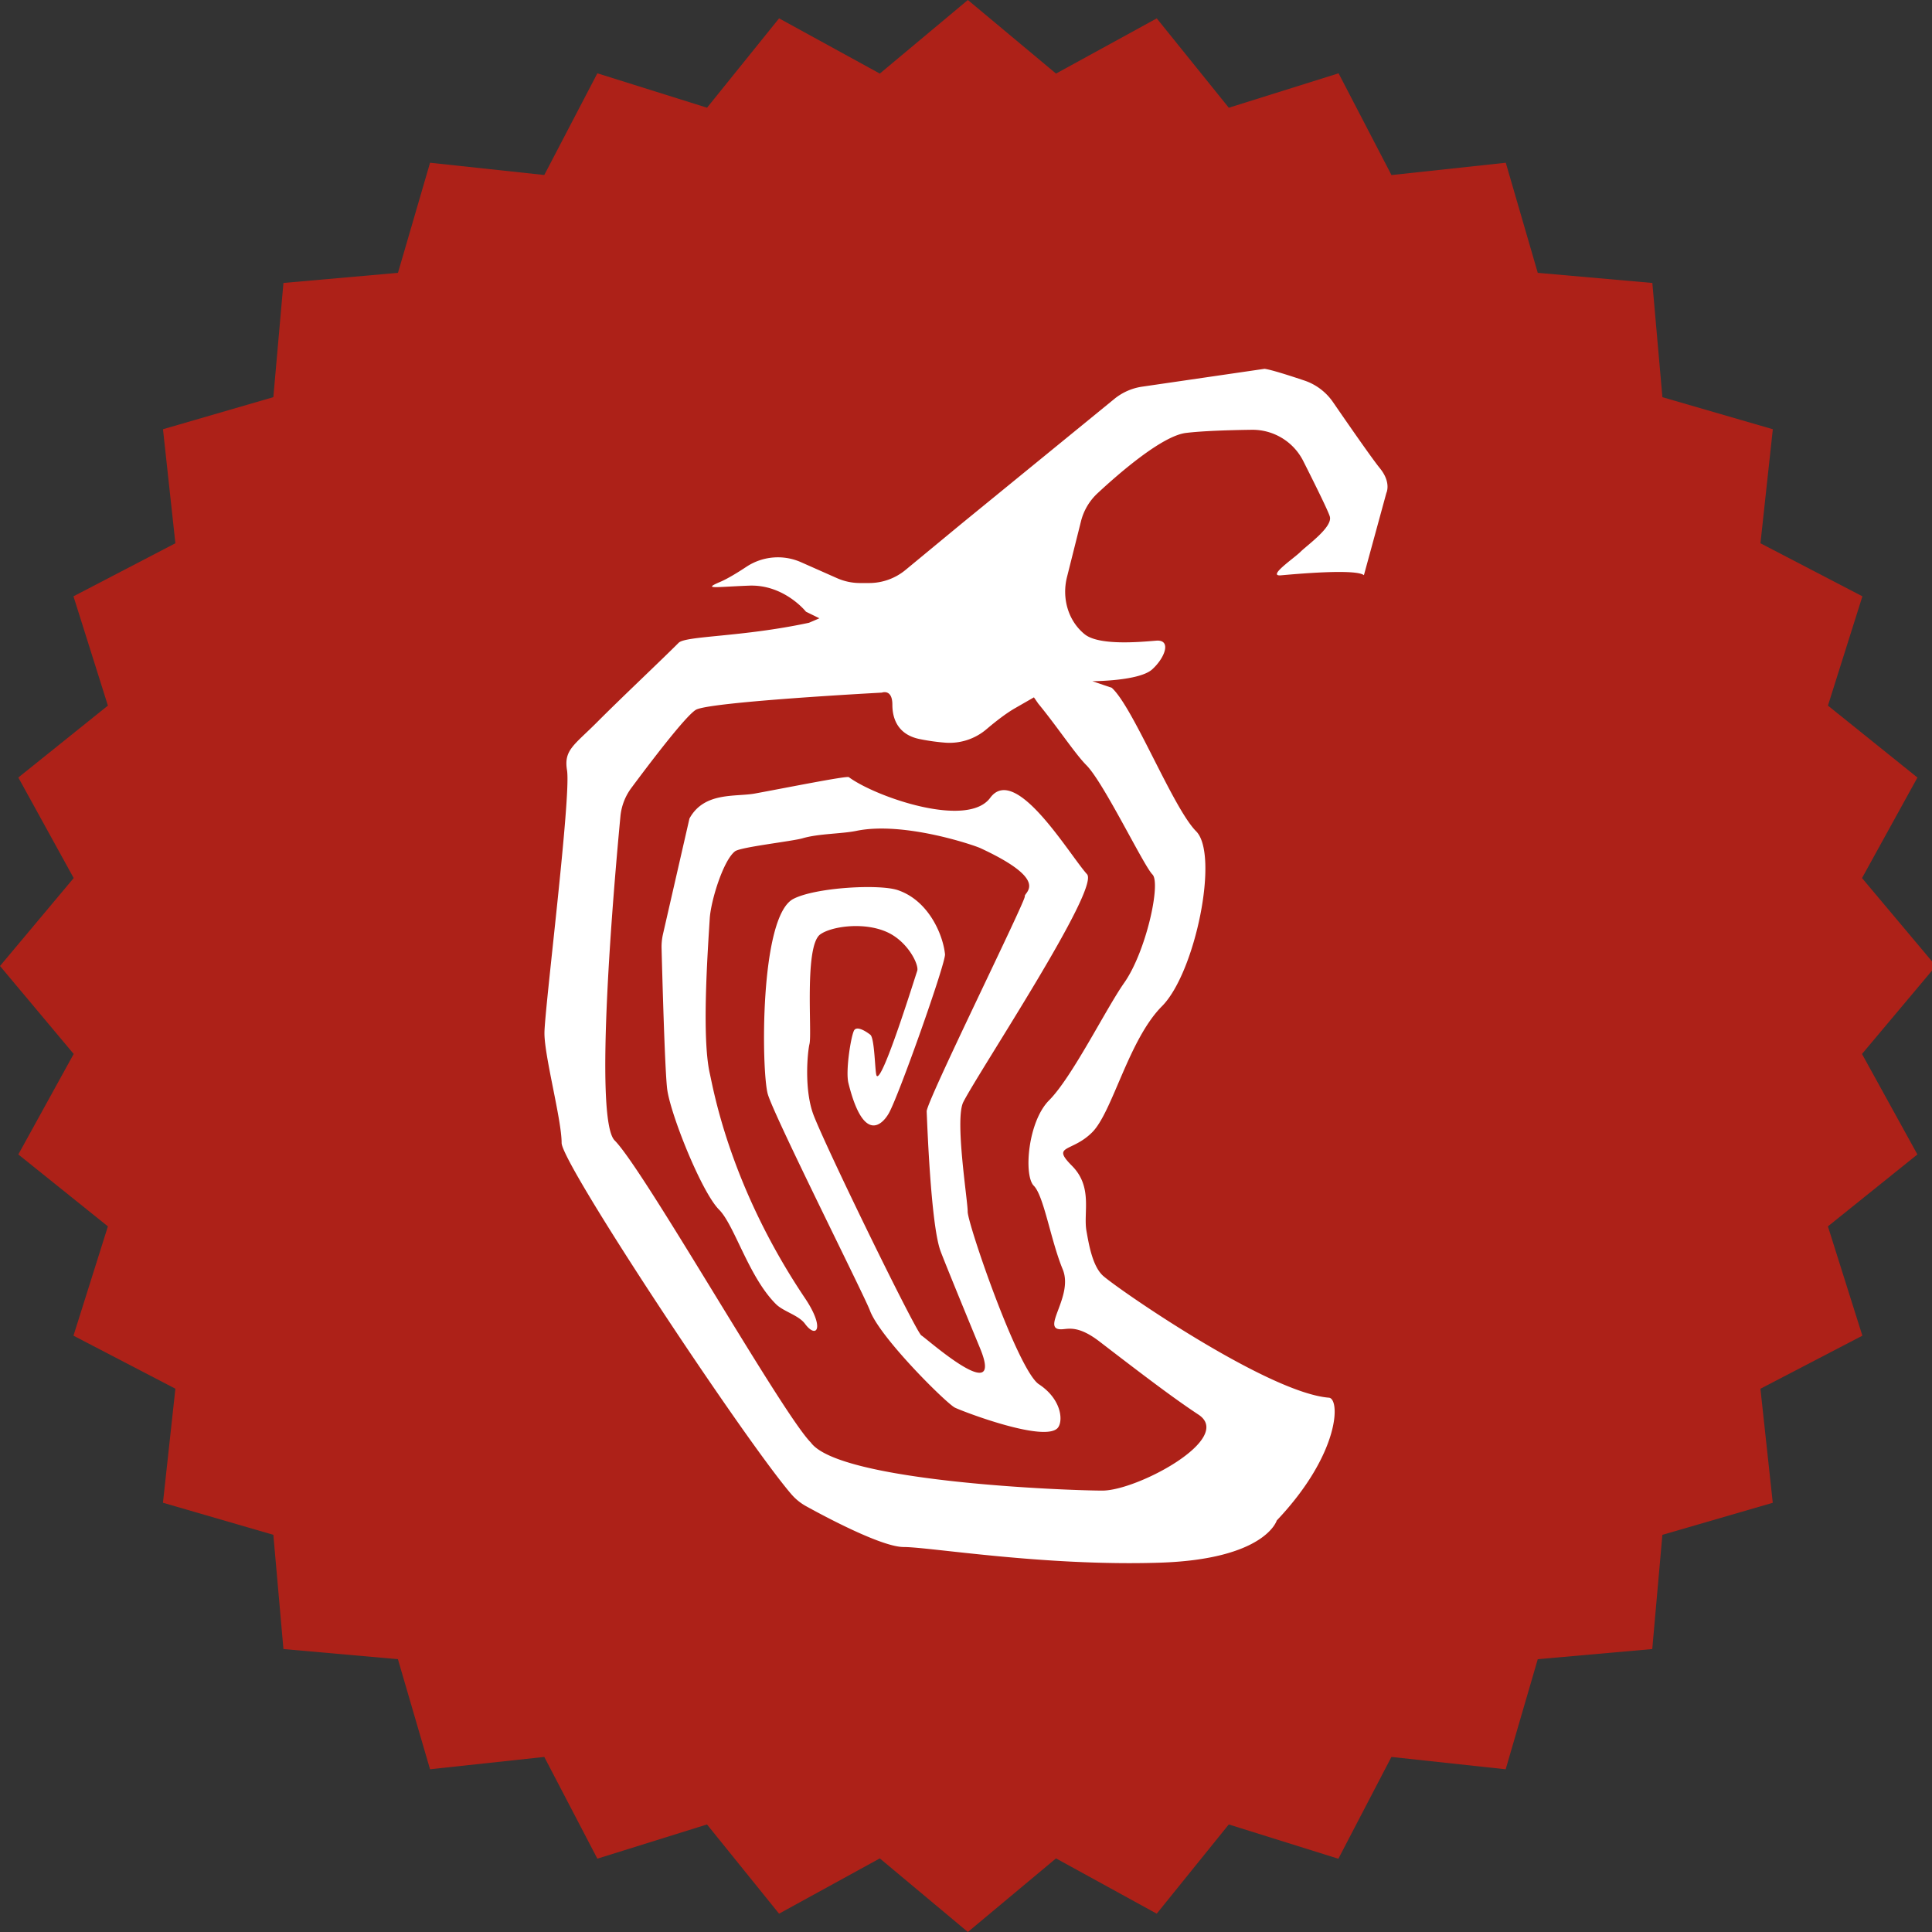 <svg xmlns="http://www.w3.org/2000/svg" xmlns:xlink="http://www.w3.org/1999/xlink" width="72" height="72" viewBox="0 0 72 72">
    <rect x="0" y="0" width="72" height="72" fill="#333333" stroke="none"/>
    <defs>
        <path id="a" d="M32.788 2.742L29.034.684l-2.685 3.33-4.087-1.282-1.978 3.79-4.257-.457-1.196 4.103-4.268.377-.376 4.256-4.113 1.195.462 4.25-3.798 1.977 1.283 4.073-3.338 2.68 2.063 3.747L0 36l2.746 3.278-2.063 3.745 3.338 2.68-1.283 4.074 3.798 1.976-.463 4.25 4.114 1.195.376 4.257 4.266.378 1.197 4.102 4.258-.459 1.978 3.791 4.086-1.275 2.685 3.325 3.755-2.06L36.07 72l3.284-2.743 3.754 2.06 2.685-3.325 4.084 1.278 1.977-3.794 4.258.46 1.196-4.103 4.267-.378.377-4.256 4.114-1.195-.46-4.25 3.799-1.977-1.284-4.074 3.335-2.68-2.065-3.745L72 36.171v-.343l-2.608-3.105 2.065-3.746-3.335-2.681 1.284-4.073-3.799-1.977.461-4.25-4.115-1.194-.375-4.257-4.27-.377-1.192-4.103-4.26.459-1.971-3.792-4.091 1.283-2.685-3.33-3.754 2.057L36.07 0z"/>
    </defs>
    <g fill="none" fill-rule="evenodd">
        <use fill="#AD2118" xlink:href="#a"/>
        <path fill="#FFF" d="M41.085 55.55c1.3 0 4.922-1.94 3.58-2.83-.85-.561-1.845-1.306-3.687-2.723-.823-.633-1.186-.458-1.438-.458-.756 0 .473-1.231.066-2.23-.448-1.08-.702-2.74-1.08-3.12-.38-.381-.225-2.385.57-3.183.866-.872 2.115-3.405 2.8-4.38.816-1.161 1.375-3.71 1.053-4.036-.327-.325-1.813-3.42-2.462-4.073-.419-.42-1.103-1.457-1.794-2.295l-.162-.234-.7.402c-.353.202-.748.515-1.054.774a2.127 2.127 0 0 1-1.523.515 7.696 7.696 0 0 1-.98-.136c-.75-.151-1.018-.68-1.018-1.281 0-.603-.392-.45-.392-.45s-6.417.341-6.93.64c-.385.227-1.75 2.03-2.403 2.909a2.108 2.108 0 0 0-.41 1.066c-.226 2.387-1.011 11.271-.215 12.073 1.102 1.104 6.237 10.178 7.31 11.257 1.068 1.473 9.571 1.793 10.869 1.793M28.136 29.572c-.723.133-1.892-.074-2.442.932l-.985 4.302c-.04.175-.058.346-.054.526.025.986.119 4.45.205 5.224.1.905 1.275 3.858 1.936 4.523.58.58 1.105 2.514 2.127 3.527.28.274.842.408 1.077.728.425.578.762.18 0-.954-2.804-4.172-3.41-7.771-3.55-8.385-.3-1.34-.078-4.498 0-5.763.042-.67.505-2.17.942-2.506.209-.16 2.13-.372 2.52-.486.601-.176 1.453-.163 2.003-.276 1.765-.364 4.4.539 4.622.644 2.64 1.224 1.614 1.651 1.655 1.796.043.15-3.676 7.664-3.657 8.015.017.38.15 4.14.503 5.167.102.302 1.274 3.146 1.487 3.661.932 2.257-2-.373-2.188-.479-.189-.105-3.445-6.767-4.005-8.18-.376-.95-.238-2.378-.164-2.684.1-.416-.2-3.638.397-4.079.404-.296 1.608-.48 2.479-.094.794.351 1.218 1.239 1.137 1.455-.064.178-1.318 4.236-1.513 3.9-.063-.111-.067-1.396-.234-1.524-.167-.13-.482-.327-.595-.176-.113.15-.338 1.51-.22 1.98.56 2.254 1.257 1.552 1.5 1.132.365-.627 2.13-5.615 2.099-5.936-.076-.738-.615-2.004-1.762-2.39-.687-.231-3.07-.102-3.894.33-1.263.666-1.187 6.44-.948 7.274.241.832 3.615 7.542 3.803 8.056.37 1.006 2.777 3.393 3.154 3.618.156.094 3.448 1.373 3.869.737.187-.284.095-1.061-.722-1.599-.786-.519-2.662-6.001-2.655-6.434.005-.4-.49-3.45-.161-4.087.624-1.212 5.097-7.948 4.608-8.488-.659-.728-2.662-4.13-3.607-2.847-.85 1.157-4.27-.033-5.27-.77-.077-.057-2.447.419-3.497.61m18.988-15.827c.236.027.946.255 1.488.437.435.146.81.431 1.07.811.531.772 1.44 2.084 1.741 2.455.437.536.243.924.243.924l-.837 3.064s.305.248 0 0c-.304-.248-2.557-.043-3.09.005-.533.048.485-.634.728-.877.242-.243 1.211-.925 1.091-1.317-.068-.222-.567-1.228-.987-2.061a2.118 2.118 0 0 0-1.921-1.169c-.813.011-1.817.04-2.45.117-.891.107-2.501 1.508-3.295 2.246a2.13 2.13 0 0 0-.62 1.048l-.522 2.08c-.193.768.032 1.605.639 2.112l.016.013c.533.438 2.084.291 2.667.243.58-.049.338.633-.147 1.07-.485.44-2.23.44-2.23.44l.724.246c.806.728 2.278 4.475 3.144 5.347.867.87-.027 5.264-1.27 6.517-1.246 1.249-1.843 3.936-2.6 4.698-.759.763-1.543.461-.759 1.25.788.79.42 1.741.542 2.43.082.453.21 1.268.592 1.646.377.38 6.134 4.385 8.444 4.568.422.033.426 2.073-1.944 4.576 0 0-.425 1.45-4.375 1.573-4.309.136-8.552-.584-9.528-.584-.825 0-2.981-1.159-3.624-1.514a2.018 2.018 0 0 1-.57-.462c-1.764-2.06-8.554-12.304-8.554-13.084 0-.87-.64-3.217-.64-4.089 0-.872 1.002-8.837.841-9.8-.126-.759.267-.933 1.134-1.804.867-.872 2.43-2.345 3.025-2.944.269-.266 2.344-.209 4.858-.747l.389-.167-.5-.245s-.809-1.02-2.118-.972c-1.309.05-1.746.145-1.068-.145.271-.117.627-.334.957-.552a2.129 2.129 0 0 1 2.04-.178l1.345.596c.27.12.563.182.86.182h.34c.494-.001.971-.173 1.352-.487l2.114-1.746 5.669-4.628a2.121 2.121 0 0 1 1.036-.457l4.56-.665"/>
    </g>
</svg>
